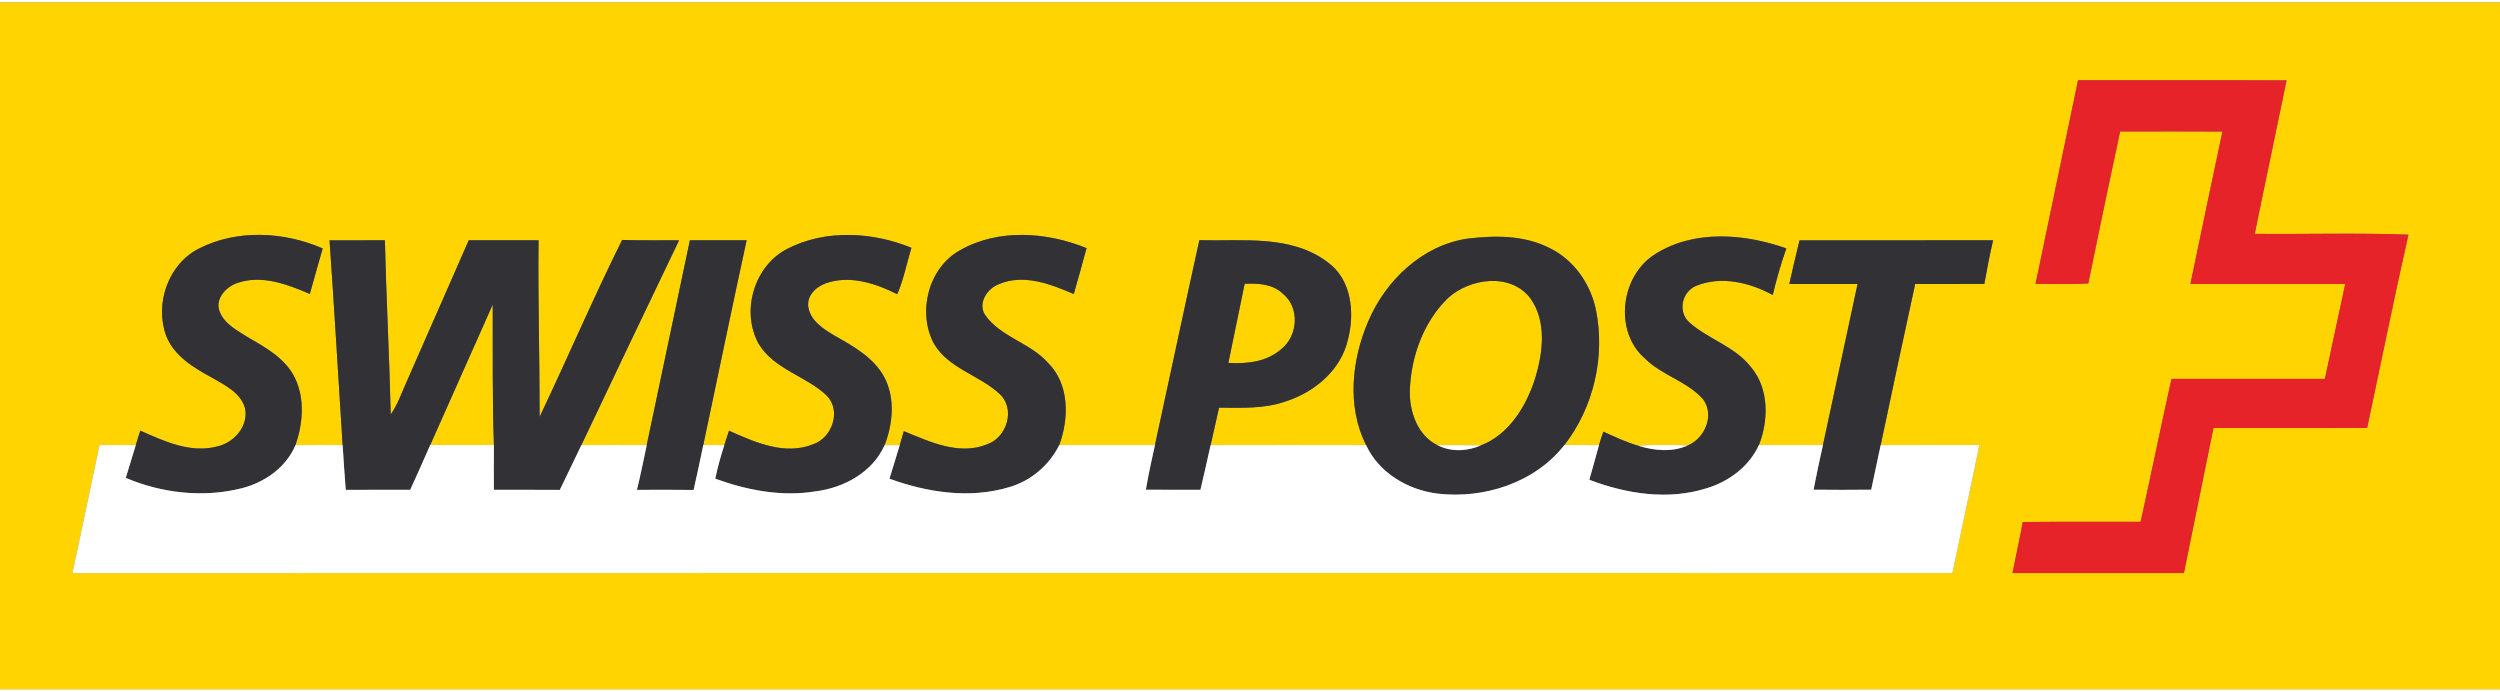 <svg xmlns="http://www.w3.org/2000/svg" width="300" height="83" viewBox="0 0 586 161" version="1.0"><rect x="0" y="0" width="586" height="161" fill="#808080" stroke="none"/><g fill="#ffd401"><path d="M0 0h586v161H0V0m487.09 18.25c-3.31 15.91-6.63 31.82-9.96 47.73 4.12.01 8.24.11 12.36-.09 2.43-11.89 4.92-23.77 7.47-35.63 8-.02 15.99-.03 23.98.01-2.51 11.91-5.05 23.81-7.51 35.73 12.1-.01 24.19.01 36.29 0-1.61 7.41-3.16 14.83-4.77 22.25-11.99 0-23.97-.01-35.95 0-2.49 11.15-4.76 22.34-7.24 33.49-9.21.05-18.42-.05-27.62.06-.73 4-1.64 7.96-2.41 11.96 13.4-.02 26.79-.02 40.18 0 2.32-11.33 4.62-22.67 6.93-34 12-.01 24.01 0 36.02-.01 3.22-15.11 6.28-30.25 9.68-45.31-12-.45-24.03-.07-36.03-.19 2.44-12.01 5.02-23.99 7.47-35.99-16.3-.02-32.59.01-48.89-.01M46.63 57.7c-7.22 3.65-10.4 12.93-7.7 20.4 1.88 4.85 6.61 7.62 10.97 9.98 2.96 1.71 6.52 3.45 7.53 7.01.89 4.2-2.54 8.11-6.5 8.99-6.26 1.67-12.45-1.21-18.05-3.71-.36 1.13-.72 2.27-1.06 3.41-2.83-.05-5.66-.04-8.49 0-2.1 10.01-4.24 20-6.34 30 146.88-.07 293.77-.02 440.65-.02 2.08-10.01 4.28-20 6.32-30.01-7.71.02-15.42-.03-23.13.02 2.68-12.59 5.33-25.19 8.09-37.77 5.4-.01 10.81.02 16.21-.01.6-3.43 1.27-6.84 2.05-10.23-15.13.01-30.25-.01-45.37.01-.85 3.4-1.63 6.81-2.4 10.23h16c-2.67 12.6-5.43 25.17-8.11 37.76-5.01-.01-10.01-.01-15.01 0 2.28-5.84 2.39-13.21-1.82-18.22-3.74-4.87-9.98-6.56-14.46-10.5-2.82-2.47-1.8-7.26 1.6-8.61 5.81-2.4 12.6-.77 17.92 2.16.87-3.7 1.93-7.34 3.19-10.93-9.8-3.47-21.65-4.45-30.76 1.35-8.08 5.03-9.73 18.07-2.41 24.44 3.99 3.96 9.85 5.34 13.62 9.53 2.81 3.73.49 9.16-3.54 10.86-3.89-.13-7.78-.2-11.65.07-2.82-.83-5.48-2.08-8.15-3.29-.36 1.05-.73 2.09-1.03 3.16-2.7-.03-5.4-.04-8.09-.04 6.87-8.88 9.61-20.76 7.36-31.76-1.28-6-5.12-11.59-10.69-14.32-5.95-3.12-12.96-3.07-19.45-2.28-10.58 1.58-19.13 9.79-23.22 19.39-3.88 9.05-5.04 19.97-.5 29-12.15-.04-24.3-.02-36.44 0 .64-2.93 1.32-5.84 1.98-8.77 5.25.03 10.66.3 15.69-1.5 6.75-2.15 12.94-7.39 14.53-14.52 1.63-6.3.84-14.13-4.87-18.16-8.57-6.42-19.93-4.81-29.97-5.08-3.54 15.99-6.92 32.01-10.41 48.02-7.48 0-14.95-.02-22.43 0 2.33-6.3 2.4-14.36-2.71-19.35-4.2-4.7-11.16-5.98-14.77-11.29-1.59-2.74.64-6.06 3.3-7.06 5.79-2.51 12.16-.04 17.58 2.3 1.03-3.58 2.04-7.17 3-10.76-9.3-3.8-20.69-4.63-29.65.49-7.46 4.13-10.07 14.56-6.11 21.93 3.45 5.85 10.65 7.33 15.38 11.76 3.77 3.46 1.76 10.14-2.85 11.77-6.58 2.74-13.5-.56-19.6-3.05l-.96 3.27c-1.19 0-2.37 0-3.55.02 1.97-5.07 2.53-11.15-.14-16.07-2.49-4.49-7.11-7.08-11.42-9.52-2.77-1.63-6-3.61-6.37-7.15-.12-2.91 2.49-4.84 5.04-5.49 5.4-1.49 11.03.42 15.86 2.84 1.51-3.49 2.21-7.25 3.32-10.88-9.1-3.73-20.08-4.36-29 .19-7.85 3.95-11.05 14.69-6.8 22.33 3.63 6.02 11.12 7.5 15.97 12.15 3.46 3.53 1.25 9.85-3.18 11.37-6.66 2.7-13.67-.45-19.75-3.17-.37 1.12-.74 2.25-1.1 3.38-1.64-.01-3.29-.02-4.93-.02 3.4-16 6.68-32.02 10.16-47.99-4.44-.01-8.87 0-13.3-.01-3.39 16-6.75 32.01-10.12 48.02-5.11-.04-10.21-.01-15.31-.01 7.61-16.01 15.21-32.03 22.9-48-4.45-.03-8.91.07-13.36-.08-6.78 13.65-12.78 27.69-19.33 41.45.01-13.79-.41-27.58-.25-41.37-5.45-.01-10.91 0-16.36-.01-4.91 11.16-9.8 22.34-14.71 33.5-1.11 2.48-2 5.09-3.58 7.33-.32-13.61-1.05-27.21-1.37-40.82-4.33-.01-8.65-.01-12.98.01 1.12 15.99 2.05 32 3.07 48-3.68-.03-7.37-.03-11.05.01 1.74-5.06 2.25-10.91-.17-15.84-2.19-4.42-6.63-6.94-10.73-9.3-2.57-1.64-5.67-3.13-6.86-6.12-1.22-3 1.53-5.96 4.26-6.79 5.69-1.92 11.64.37 16.87 2.61.99-3.56 1.98-7.12 3.01-10.67-9.02-3.94-20.11-4.54-29.01.03z"/><path d="M339.33 69.37c5.12-4.73 14.73-6.11 19.37-.03 3.89 5.42 2.98 12.71 1.16 18.73-2.07 6.49-6.08 13.19-12.7 15.75-3.42-.05-6.83-.06-10.25-.05-4.64-2.24-6.57-7.89-6.45-12.75.26-7.92 3.15-16.03 8.87-21.65zm-51.4 15.13c1.26-6.18 2.56-12.35 3.82-18.54 3.13-.14 6.59.02 8.98 2.35 3.99 3.24 3.52 9.91-.43 12.98-3.37 2.98-8.07 3.48-12.37 3.21zM115.49 70.84c.05 10.97-.11 21.94.28 32.91-4.98 0-9.95.01-14.92-.01 4.89-10.96 9.75-21.94 14.64-32.9z"/></g><path d="M487.09 18.25c16.3.02 32.59-.01 48.89.01-2.45 12-5.03 23.98-7.47 35.99 12 .12 24.03-.26 36.03.19-3.4 15.06-6.46 30.2-9.68 45.31-12.01.01-24.02 0-36.02.01-2.31 11.33-4.61 22.67-6.93 34-13.39-.02-26.78-.02-40.18 0 .77-4 1.68-7.96 2.41-11.96 9.2-.11 18.41-.01 27.62-.06 2.48-11.15 4.75-22.34 7.24-33.49 11.98-.01 23.96 0 35.95 0 1.61-7.42 3.16-14.84 4.77-22.25-12.1.01-24.19-.01-36.29 0 2.46-11.92 5-23.82 7.51-35.73-7.99-.04-15.98-.03-23.98-.01-2.55 11.86-5.04 23.74-7.47 35.63-4.12.2-8.24.1-12.36.09 3.33-15.91 6.65-31.82 9.96-47.73z" fill="#e62329"/><path d="M46.63 57.7c8.9-4.57 19.99-3.97 29.01-.03-1.03 3.55-2.02 7.11-3.01 10.67-5.23-2.24-11.18-4.53-16.87-2.61-2.73.83-5.48 3.79-4.26 6.79 1.19 2.99 4.29 4.48 6.86 6.12 4.1 2.36 8.54 4.88 10.73 9.3 2.42 4.93 1.91 10.78.17 15.84-2.19 5.23-7.23 8.75-12.62 10.11-8.99 2.26-18.67 1.17-27.16-2.44.78-2.55 1.56-5.11 2.34-7.67.34-1.14.7-2.28 1.06-3.41 5.6 2.5 11.79 5.38 18.05 3.71 3.96-.88 7.39-4.79 6.5-8.99-1.01-3.56-4.57-5.3-7.53-7.01-4.36-2.36-9.09-5.13-10.97-9.98-2.7-7.47.48-16.75 7.7-20.4zm138.01.01c8.92-4.55 19.9-3.92 29-.19-1.11 3.63-1.81 7.39-3.32 10.88-4.83-2.42-10.46-4.33-15.86-2.84-2.55.65-5.16 2.58-5.04 5.49.37 3.54 3.6 5.52 6.37 7.15 4.31 2.44 8.93 5.03 11.42 9.52 2.67 4.92 2.11 11 .14 16.07-2.83 6.37-9.55 10-16.24 10.83-7.94 1.29-15.98-.27-23.45-2.98.54-2.66 1.28-5.28 2.12-7.87.36-1.13.73-2.26 1.1-3.38 6.08 2.72 13.09 5.87 19.75 3.17 4.43-1.52 6.64-7.84 3.18-11.37-4.85-4.65-12.34-6.13-15.97-12.15-4.25-7.64-1.05-18.38 6.8-22.33zm40.4.38c8.96-5.12 20.35-4.29 29.65-.49-.96 3.59-1.97 7.18-3 10.76-5.42-2.34-11.79-4.81-17.58-2.3-2.66 1-4.89 4.32-3.3 7.06 3.61 5.31 10.57 6.59 14.77 11.29 5.11 4.99 5.04 13.05 2.71 19.35-2.34 4.75-6.72 8.46-11.83 9.89-9.21 2.75-19.09 1.21-27.97-2 .81-2.63 1.63-5.25 2.41-7.88l.96-3.27c6.1 2.49 13.02 5.79 19.6 3.05 4.61-1.63 6.62-8.31 2.85-11.77-4.73-4.43-11.93-5.91-15.38-11.76-3.96-7.37-1.35-17.8 6.11-21.93zm95.67 16.68c4.09-9.6 12.64-17.81 23.22-19.39 6.49-.79 13.5-.84 19.45 2.28 5.57 2.73 9.41 8.32 10.69 14.32 2.25 11-.49 22.88-7.36 31.76-6.91 8.84-18.81 12.68-29.74 11.4-6.94-.86-13.76-4.86-16.76-11.37-4.54-9.03-3.38-19.95.5-29m18.62-5.4c-5.72 5.62-8.61 13.73-8.87 21.65-.12 4.86 1.81 10.51 6.45 12.75 3.2 1.66 7 1.47 10.25.05 6.62-2.56 10.63-9.26 12.7-15.75 1.82-6.02 2.73-13.31-1.16-18.73-4.64-6.08-14.25-4.7-19.37.03zm48.63-10.36c9.11-5.8 20.96-4.82 30.76-1.35-1.26 3.59-2.32 7.23-3.19 10.93-5.32-2.93-12.11-4.56-17.92-2.16-3.4 1.35-4.42 6.14-1.6 8.61 4.48 3.94 10.72 5.63 14.46 10.5 4.21 5.01 4.1 12.38 1.82 18.22-2.29 5.01-7 8.53-12.2 10.11-9.04 2.88-18.85 1.35-27.55-1.98.78-2.69 1.5-5.4 2.26-8.11.3-1.07.67-2.11 1.03-3.16 2.67 1.21 5.33 2.46 8.15 3.29 3.77 1.16 7.94 1.59 11.65-.07 4.03-1.7 6.35-7.13 3.54-10.86-3.77-4.19-9.63-5.57-13.62-9.53-7.32-6.37-5.67-19.41 2.41-24.44zM77.24 55.77c4.33-.02 8.65-.02 12.98-.01.32 13.61 1.05 27.21 1.37 40.82 1.58-2.24 2.47-4.85 3.58-7.33 4.91-11.16 9.8-22.34 14.71-33.5 5.45.01 10.91 0 16.36.01-.16 13.79.26 27.58.25 41.37 6.55-13.76 12.55-27.8 19.33-41.45 4.45.15 8.91.05 13.36.08-7.69 15.97-15.29 31.99-22.9 48-1.69 3.5-3.34 7.02-5.06 10.51-5.15-.03-10.31-.02-15.46-.02-.02-3.5-.01-7 .01-10.5-.39-10.97-.23-21.94-.28-32.91-4.89 10.96-9.75 21.94-14.64 32.9-1.54 3.51-3.09 7.02-4.69 10.5-5.04.01-10.08.01-15.12.02-.28-3.5-.5-7-.73-10.49-1.02-16-1.95-32.01-3.07-48zm74.35 48c3.37-16.01 6.73-32.02 10.12-48.02 4.43.01 8.86 0 13.3.01-3.48 15.97-6.76 31.99-10.16 47.99-.73 3.51-1.45 7.03-2.27 10.53-4.43-.05-8.85-.04-13.28-.02.84-3.48 1.56-6.99 2.29-10.49zm129.54-48.03c10.04.27 21.4-1.34 29.97 5.08 5.71 4.03 6.5 11.86 4.87 18.16-1.59 7.13-7.78 12.37-14.53 14.52-5.03 1.8-10.44 1.53-15.69 1.5-.66 2.93-1.34 5.84-1.98 8.77-.77 3.5-1.57 6.99-2.39 10.48-4.26-.01-8.53 0-12.79-.02.59-3.51 1.35-7 2.13-10.47 3.49-16.01 6.87-32.03 10.41-48.02m6.8 28.76c4.3.27 9-.23 12.37-3.21 3.95-3.07 4.42-9.74.43-12.98-2.39-2.33-5.85-2.49-8.98-2.35-1.26 6.19-2.56 12.36-3.82 18.54zM419.41 66c.77-3.42 1.55-6.83 2.4-10.23 15.12-.02 30.24 0 45.37-.01-.78 3.39-1.45 6.8-2.05 10.23-5.4.03-10.81 0-16.21.01-2.76 12.58-5.41 25.18-8.09 37.77-.74 3.48-1.5 6.96-2.22 10.45-4.51.05-9.01.05-13.51 0 .66-3.5 1.42-6.98 2.2-10.46 2.68-12.59 5.44-25.16 8.11-37.76h-16z" fill="#323236"/><g fill="#fff"><path d="M23.33 103.78c2.83-.04 5.66-.05 8.49 0-.78 2.56-1.56 5.12-2.34 7.67 8.49 3.61 18.17 4.7 27.16 2.44 5.39-1.36 10.43-4.88 12.62-10.11 3.68-.04 7.37-.04 11.05-.01.23 3.49.45 6.99.73 10.49 5.04-.01 10.08-.01 15.12-.02 1.6-3.48 3.15-6.99 4.69-10.5 4.97.02 9.94.01 14.92.01-.02 3.5-.03 7-.01 10.5 5.15 0 10.31-.01 15.46.02 1.72-3.49 3.37-7.01 5.06-10.51 5.1 0 10.2-.03 15.31.01-.73 3.5-1.45 7.01-2.29 10.49 4.43-.02 8.85-.03 13.28.02.82-3.5 1.54-7.02 2.27-10.53 1.64 0 3.29.01 4.93.02-.84 2.59-1.58 5.21-2.12 7.87 7.47 2.71 15.51 4.27 23.45 2.98 6.69-.83 13.41-4.46 16.24-10.83 1.18-.02 2.36-.02 3.55-.02-.78 2.63-1.6 5.25-2.41 7.88 8.88 3.21 18.76 4.75 27.97 2 5.11-1.43 9.49-5.14 11.83-9.89 7.48-.02 14.95 0 22.43 0-.78 3.47-1.54 6.96-2.13 10.47 4.26.02 8.53.01 12.79.02.82-3.49 1.62-6.98 2.39-10.48 12.14-.02 24.29-.04 36.44 0 3 6.51 9.82 10.51 16.76 11.37 10.93 1.28 22.83-2.56 29.74-11.4 2.69 0 5.39.01 8.09.04-.76 2.71-1.48 5.42-2.26 8.11 8.7 3.33 18.51 4.86 27.55 1.98 5.2-1.58 9.91-5.1 12.2-10.11 5-.01 10-.01 15.01 0-.78 3.48-1.54 6.96-2.2 10.46 4.5.05 9 .05 13.51 0 .72-3.49 1.48-6.97 2.22-10.45 7.71-.05 15.42 0 23.13-.02-2.04 10.01-4.24 20-6.32 30.01-146.88 0-293.77-.05-440.65.02 2.1-10 4.24-19.99 6.34-30z"/><path d="M336.91 103.77c3.42-.01 6.83 0 10.25.05-3.25 1.42-7.05 1.61-10.25-.05zm47.07.14c3.87-.27 7.76-.2 11.65-.07-3.71 1.66-7.88 1.23-11.65.07z"/></g></svg>